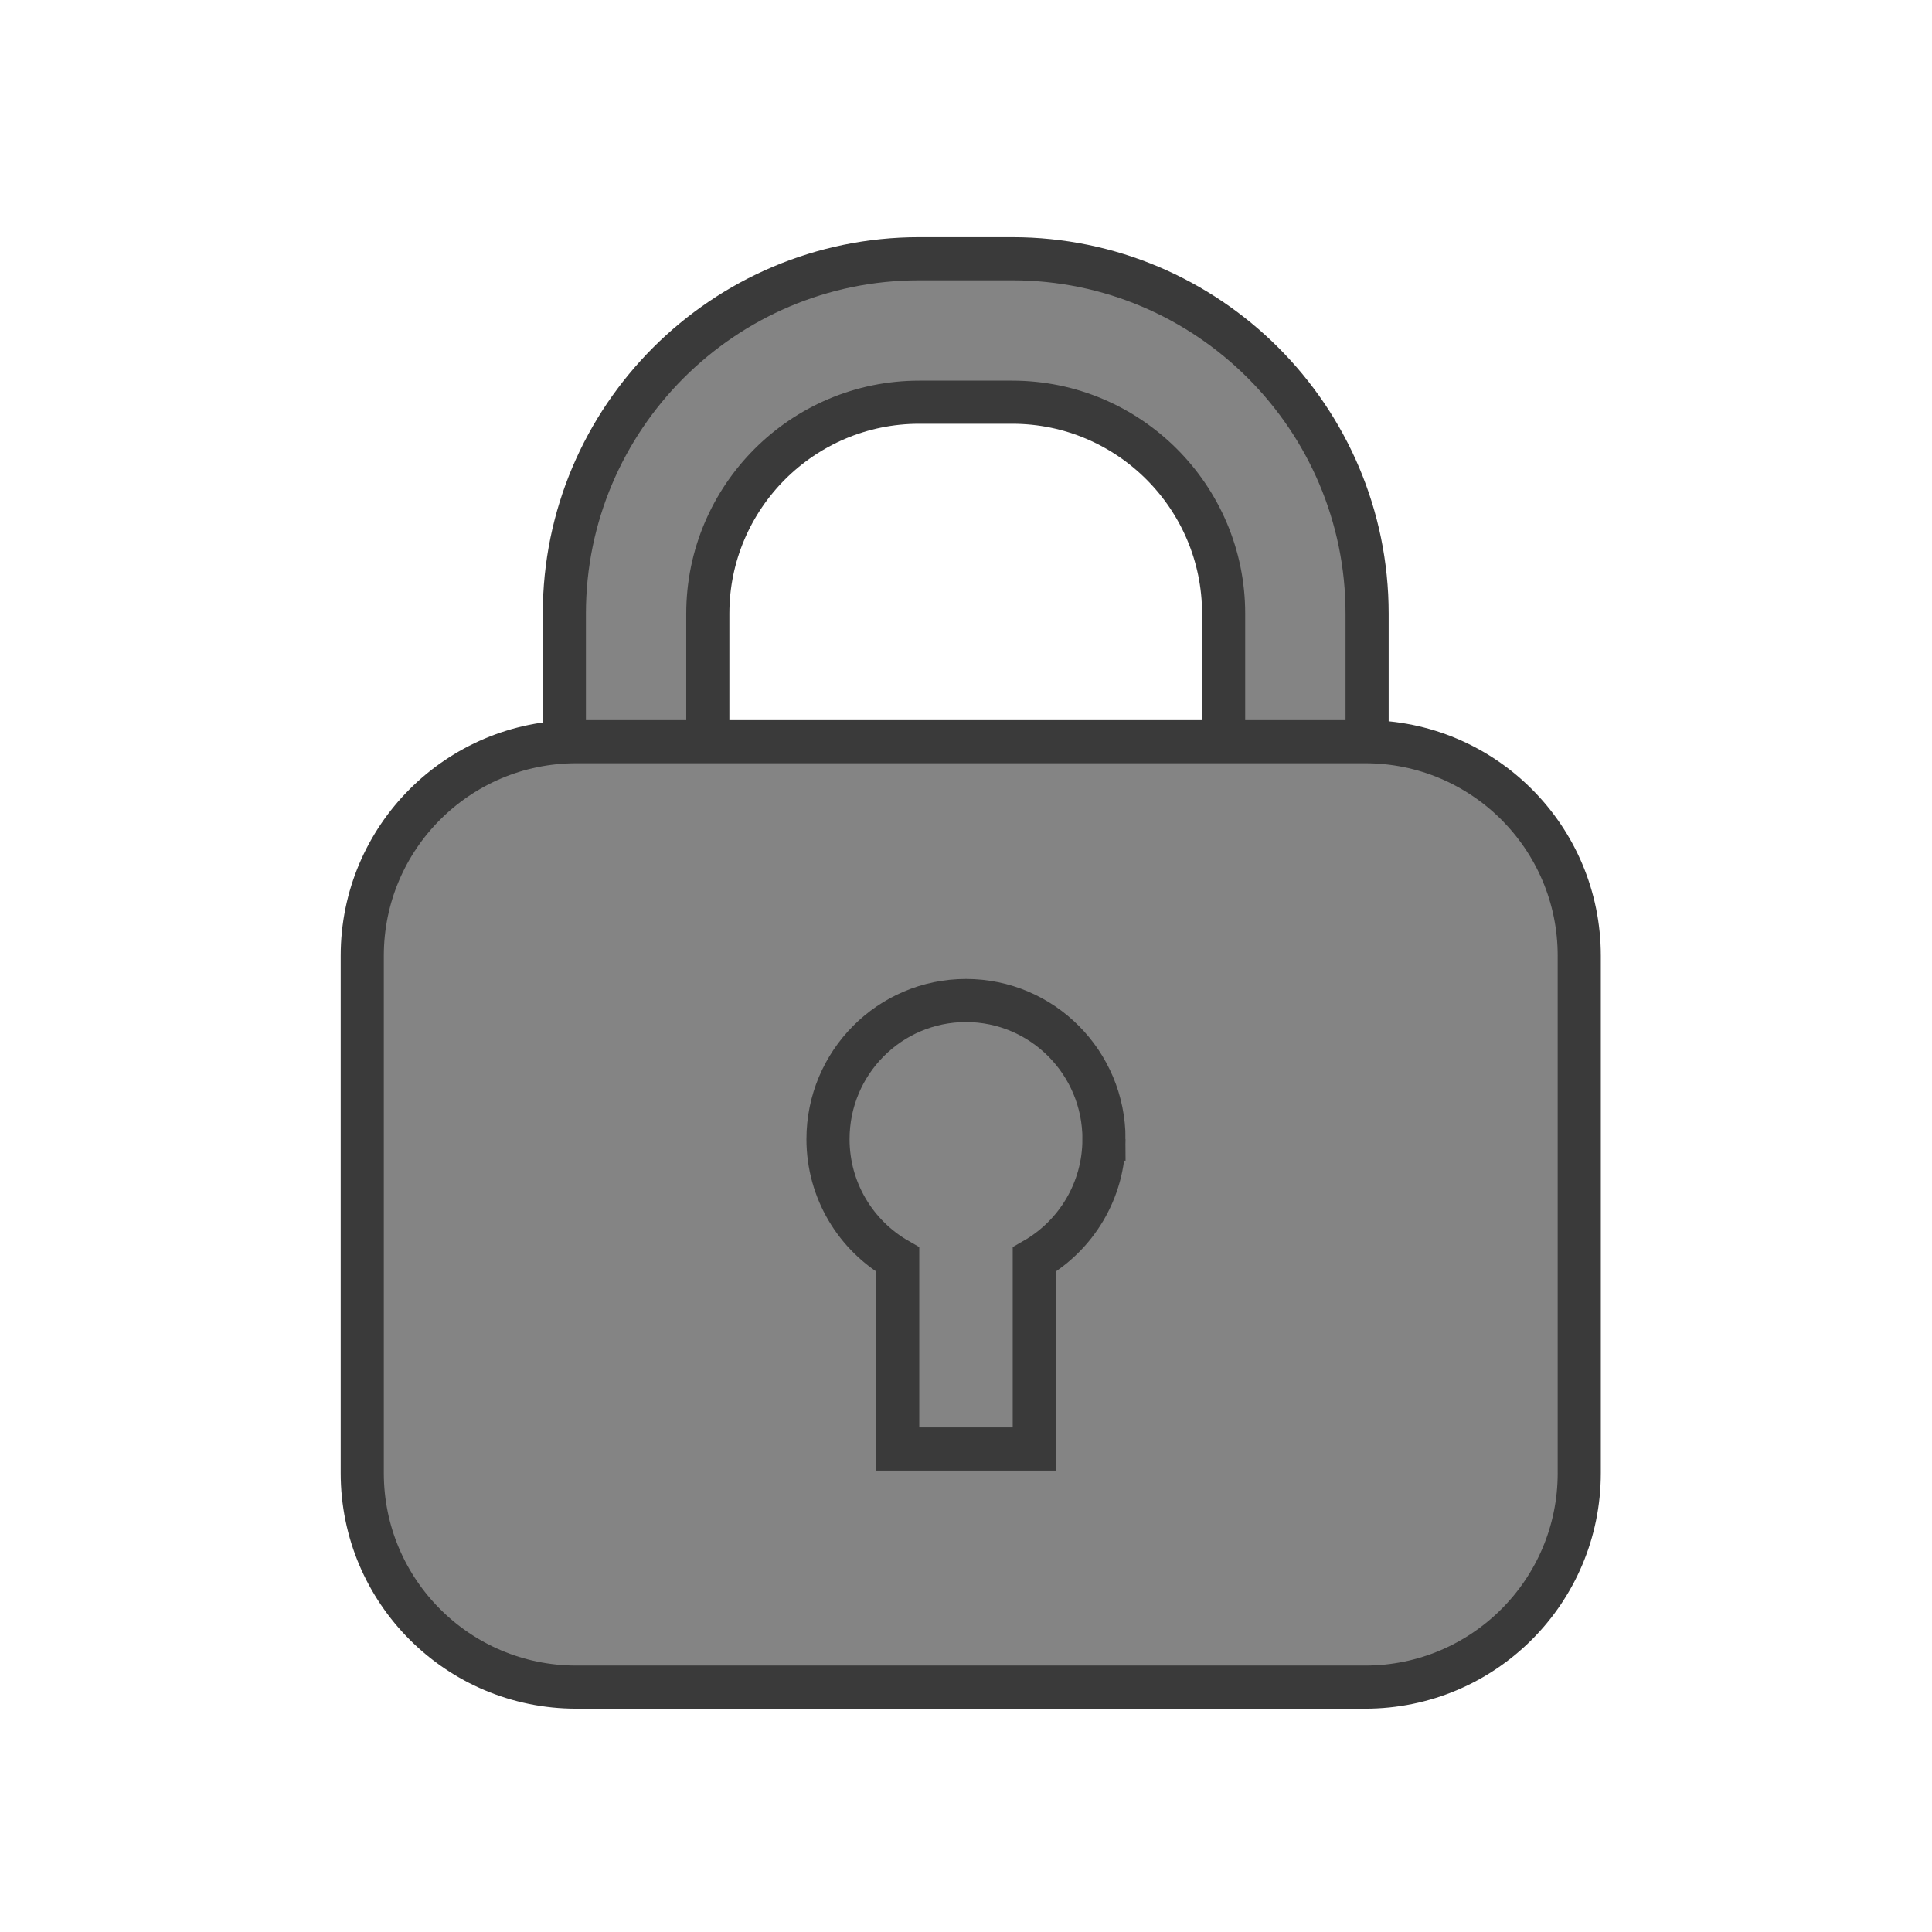 <svg width="112" height="112" viewBox="0 0 112 112" fill="none" xmlns="http://www.w3.org/2000/svg">
<path d="M58.683 65.573H53.285C41.944 65.573 32.716 56.346 32.716 45.005V35.569C32.716 24.228 41.944 15 53.285 15H58.683C70.024 15 79.252 24.228 79.252 35.569V45.005C79.252 56.346 70.024 65.573 58.683 65.573ZM53.285 23.317C46.528 23.317 41.032 28.813 41.032 35.569V45.005C41.032 51.761 46.528 57.257 53.285 57.257H58.683C65.439 57.257 70.935 51.761 70.935 45.005V35.569C70.935 28.813 65.439 23.317 58.683 23.317H53.285Z" fill="#848484" stroke="#3A3A3A" stroke-width="2.5" stroke-miterlimit="10" stroke-linecap="round"/>
<path d="M79.143 42.997H33.408C26.555 42.997 21 48.552 21 55.405V85.396C21 92.249 26.555 97.804 33.408 97.804H79.143C85.996 97.804 91.551 92.249 91.551 85.396V55.405C91.551 48.552 85.996 42.997 79.143 42.997Z" fill="#848484" stroke="#3A3A3A" stroke-width="2.5" stroke-miterlimit="10" stroke-linecap="round"/>
<path d="M64 66.037C64 61.599 60.419 58 56 58C51.581 58 48 61.598 48 66.037C48 69.028 49.628 71.634 52.041 73.018V84H59.958V73.018C62.37 71.634 63.998 69.028 63.998 66.037H64Z" fill="#848484" stroke="#3A3A3A" stroke-width="2.5" stroke-miterlimit="10" stroke-linecap="round"/>
</svg>
